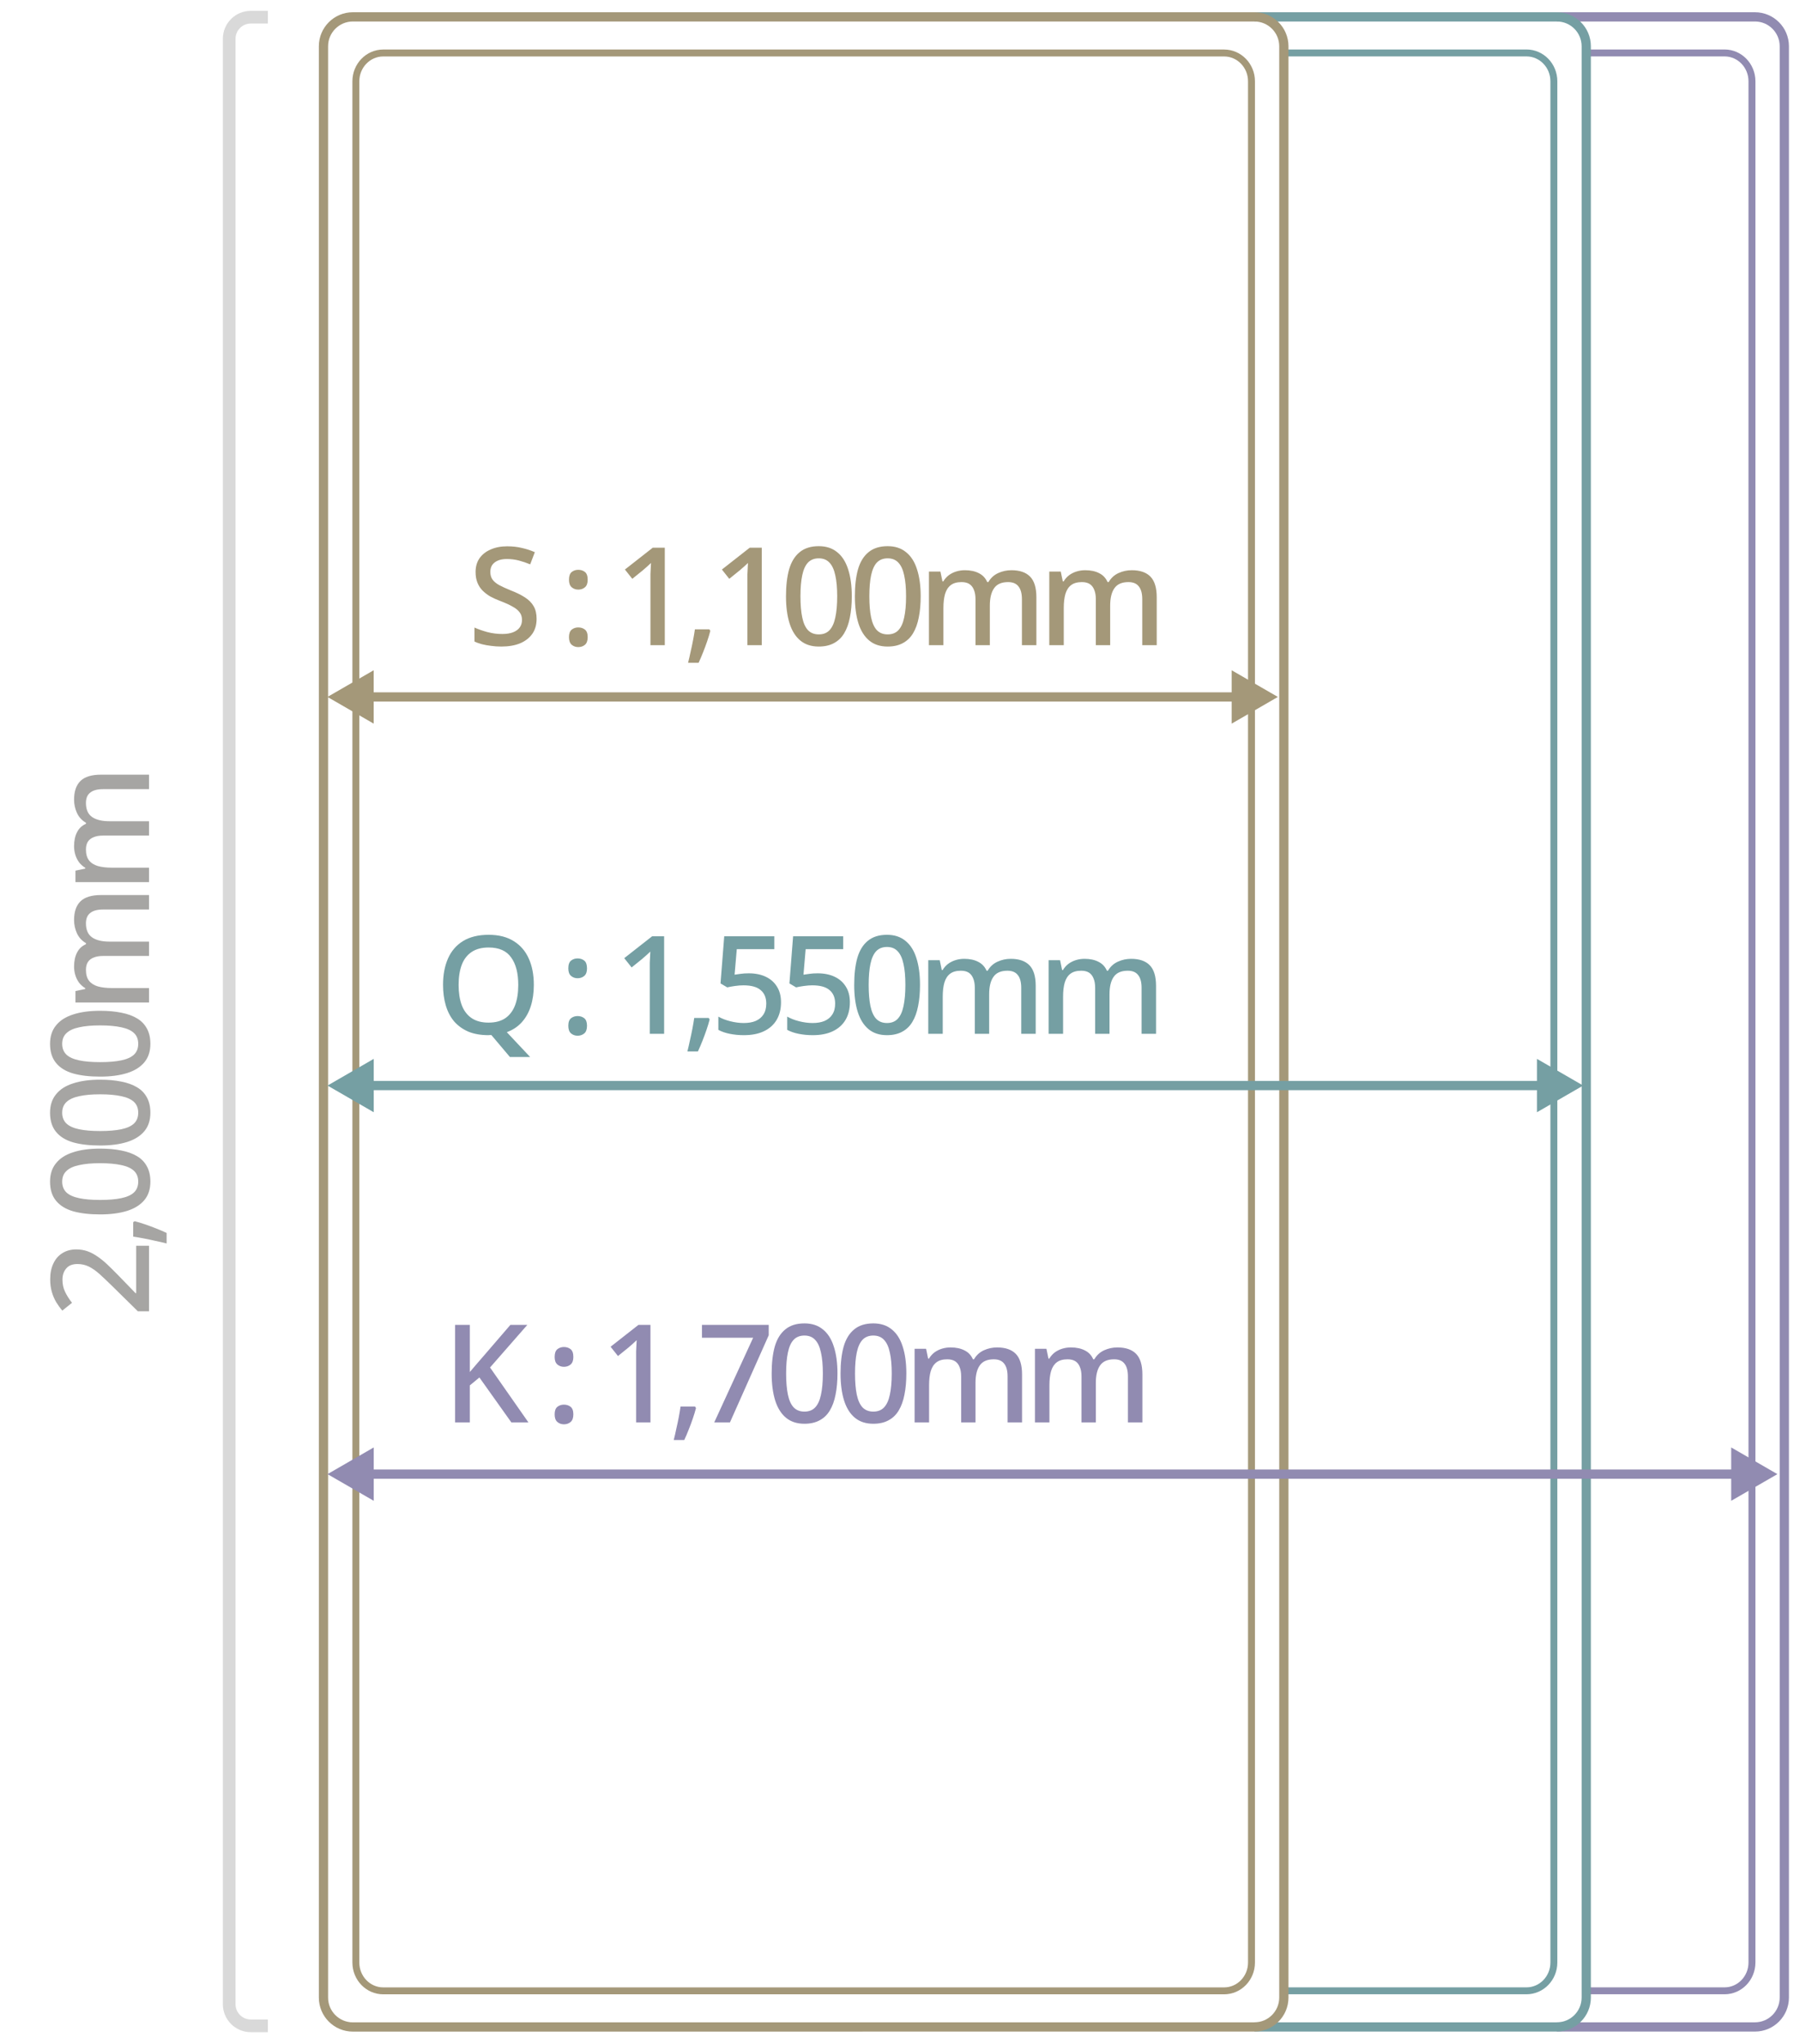 <svg width="133" height="151" viewBox="0 0 133 151" fill="none" xmlns="http://www.w3.org/2000/svg">
<path d="M115.034 1.246H129.671C130.869 1.246 131.841 2.219 131.841 3.416V147.552C131.841 148.75 130.869 149.722 129.671 149.722H115.034" stroke="#918BB1" stroke-width="0.683" stroke-miterlimit="10"/>
<path d="M117.204 3.911H127.427C128.543 3.911 129.45 4.847 129.45 6.003V144.961C129.45 146.117 128.543 147.053 127.427 147.053H117.204" stroke="#918BB1" stroke-width="0.512" stroke-miterlimit="10"/>
<path d="M92.69 1.246H115.036C116.234 1.246 117.206 2.219 117.206 3.416V147.552C117.206 148.75 116.234 149.722 115.036 149.722H92.69" stroke="#759FA3" stroke-width="0.683" stroke-miterlimit="10"/>
<path d="M94.861 3.911H112.79C113.907 3.911 114.814 4.847 114.814 6.003V144.961C114.814 146.117 113.907 147.053 112.79 147.053H94.861" stroke="#759FA3" stroke-width="0.512" stroke-miterlimit="10"/>
<path d="M63.392 149.725H26.072C24.874 149.725 23.901 148.752 23.901 147.555V3.416C23.901 2.219 24.874 1.246 26.072 1.246H92.691C93.889 1.246 94.862 2.219 94.862 3.416V147.552C94.862 148.75 93.889 149.722 92.691 149.722H63.392V149.725Z" stroke="#A49879" stroke-width="0.683" stroke-miterlimit="10"/>
<path d="M63.121 147.056H28.317C27.201 147.056 26.294 146.12 26.294 144.964V6.006C26.294 4.85 27.201 3.914 28.317 3.914H90.447C91.564 3.914 92.471 4.85 92.471 6.006V144.964C92.471 146.12 91.564 147.056 90.447 147.056H63.124H63.121Z" stroke="#A49879" stroke-width="0.512" stroke-miterlimit="10"/>
<path d="M19.792 1.27H18.531C17.65 1.27 16.935 1.982 16.935 2.866L16.935 148.044C16.935 148.925 17.65 149.64 18.531 149.64H19.792" stroke="#D9D9D9" stroke-width="0.937" stroke-miterlimit="10"/>
<path d="M11.011 92.017L11.011 96.858L10.184 96.858L8.297 95.002C7.927 94.639 7.608 94.337 7.339 94.094C7.063 93.852 6.801 93.671 6.552 93.55C6.297 93.429 6.021 93.368 5.725 93.368C5.355 93.368 5.08 93.476 4.898 93.691C4.71 93.906 4.615 94.185 4.615 94.528C4.615 94.858 4.679 95.154 4.807 95.416C4.928 95.678 5.1 95.951 5.322 96.233L4.605 96.808C4.437 96.613 4.286 96.404 4.151 96.183C4.017 95.954 3.909 95.702 3.829 95.426C3.748 95.144 3.708 94.834 3.708 94.498C3.708 94.041 3.788 93.647 3.95 93.318C4.104 92.988 4.326 92.736 4.615 92.561C4.905 92.38 5.244 92.289 5.634 92.289C5.923 92.289 6.196 92.333 6.451 92.42C6.7 92.507 6.946 92.635 7.188 92.803C7.43 92.965 7.675 93.163 7.924 93.398C8.173 93.634 8.435 93.893 8.711 94.175L10.012 95.517L10.063 95.517L10.063 92.017L11.011 92.017ZM9.952 90.205C10.187 90.266 10.443 90.343 10.718 90.437C10.994 90.531 11.266 90.632 11.535 90.74C11.811 90.848 12.07 90.959 12.312 91.073L12.312 91.85C12.05 91.782 11.771 91.718 11.475 91.658C11.186 91.591 10.9 91.53 10.617 91.476C10.335 91.422 10.076 91.379 9.841 91.345L9.841 90.276L9.952 90.205ZM7.4 84.842C7.985 84.842 8.506 84.889 8.963 84.983C9.42 85.07 9.81 85.212 10.133 85.407C10.449 85.595 10.691 85.847 10.859 86.163C11.028 86.472 11.112 86.846 11.112 87.283C11.112 87.834 10.964 88.288 10.668 88.645C10.372 89.001 9.948 89.267 9.397 89.441C8.839 89.616 8.173 89.704 7.4 89.704C6.619 89.704 5.954 89.626 5.402 89.472C4.851 89.31 4.431 89.051 4.141 88.695C3.846 88.339 3.698 87.868 3.698 87.283C3.698 86.731 3.846 86.277 4.141 85.921C4.431 85.558 4.851 85.289 5.402 85.114C5.954 84.933 6.619 84.842 7.4 84.842ZM7.4 88.635C8.025 88.635 8.546 88.591 8.963 88.503C9.38 88.416 9.693 88.275 9.901 88.08C10.11 87.878 10.214 87.612 10.214 87.283C10.214 86.953 10.113 86.691 9.911 86.496C9.703 86.294 9.39 86.15 8.973 86.062C8.549 85.968 8.025 85.921 7.4 85.921C6.774 85.921 6.256 85.968 5.846 86.062C5.429 86.15 5.116 86.294 4.908 86.496C4.7 86.691 4.595 86.953 4.595 87.283C4.595 87.612 4.7 87.878 4.908 88.08C5.116 88.275 5.429 88.416 5.846 88.503C6.256 88.591 6.774 88.635 7.4 88.635ZM7.4 79.752C7.985 79.752 8.506 79.799 8.963 79.893C9.42 79.981 9.81 80.122 10.133 80.317C10.449 80.505 10.691 80.757 10.859 81.074C11.028 81.383 11.112 81.756 11.112 82.193C11.112 82.745 10.964 83.199 10.668 83.555C10.372 83.911 9.948 84.177 9.397 84.352C8.839 84.527 8.173 84.614 7.4 84.614C6.619 84.614 5.954 84.537 5.402 84.382C4.851 84.221 4.431 83.962 4.141 83.606C3.846 83.249 3.698 82.778 3.698 82.193C3.698 81.642 3.846 81.188 4.141 80.832C4.431 80.468 4.851 80.199 5.402 80.025C5.954 79.843 6.619 79.752 7.4 79.752ZM7.4 83.545C8.025 83.545 8.546 83.501 8.963 83.414C9.38 83.326 9.693 83.185 9.901 82.99C10.11 82.788 10.214 82.523 10.214 82.193C10.214 81.864 10.113 81.602 9.911 81.406C9.703 81.205 9.39 81.06 8.973 80.973C8.549 80.879 8.025 80.832 7.4 80.832C6.774 80.832 6.256 80.879 5.846 80.973C5.429 81.06 5.116 81.205 4.908 81.406C4.7 81.602 4.595 81.864 4.595 82.193C4.595 82.523 4.7 82.788 4.908 82.99C5.116 83.185 5.429 83.326 5.846 83.414C6.256 83.501 6.774 83.545 7.4 83.545ZM7.4 74.663C7.985 74.663 8.506 74.71 8.963 74.804C9.42 74.891 9.81 75.032 10.133 75.228C10.449 75.416 10.691 75.668 10.859 75.984C11.028 76.293 11.112 76.667 11.112 77.104C11.112 77.655 10.964 78.109 10.668 78.466C10.372 78.822 9.948 79.088 9.397 79.262C8.839 79.437 8.173 79.525 7.4 79.525C6.619 79.525 5.954 79.447 5.402 79.293C4.851 79.131 4.431 78.872 4.141 78.516C3.846 78.159 3.698 77.689 3.698 77.104C3.698 76.552 3.846 76.098 4.141 75.742C4.431 75.379 4.851 75.11 5.402 74.935C5.954 74.753 6.619 74.663 7.4 74.663ZM7.4 78.455C8.025 78.455 8.546 78.412 8.963 78.324C9.38 78.237 9.693 78.096 9.901 77.901C10.11 77.699 10.214 77.433 10.214 77.104C10.214 76.774 10.113 76.512 9.911 76.317C9.703 76.115 9.39 75.971 8.973 75.883C8.549 75.789 8.025 75.742 7.4 75.742C6.774 75.742 6.256 75.789 5.846 75.883C5.429 75.971 5.116 76.115 4.908 76.317C4.7 76.512 4.595 76.774 4.595 77.104C4.595 77.433 4.7 77.699 4.908 77.901C5.116 78.096 5.429 78.237 5.846 78.324C6.256 78.412 6.774 78.455 7.4 78.455ZM5.473 67.959C5.473 67.347 5.631 66.887 5.947 66.577C6.263 66.268 6.771 66.113 7.47 66.113L11.011 66.113L11.011 67.182L7.611 67.182C7.194 67.182 6.882 67.266 6.673 67.435C6.458 67.596 6.35 67.852 6.35 68.201C6.35 68.685 6.502 69.032 6.804 69.24C7.1 69.449 7.531 69.553 8.096 69.553L11.011 69.553L11.011 70.612L7.611 70.612C7.336 70.612 7.104 70.652 6.915 70.733C6.727 70.807 6.586 70.918 6.492 71.066C6.398 71.214 6.35 71.406 6.35 71.641C6.35 71.977 6.424 72.243 6.572 72.438C6.72 72.633 6.939 72.774 7.228 72.862C7.511 72.942 7.857 72.983 8.267 72.983L11.011 72.983L11.011 74.052L5.574 74.052L5.574 73.204L6.3 73.053L6.3 72.993C6.112 72.878 5.957 72.74 5.836 72.579C5.715 72.411 5.624 72.226 5.564 72.024C5.503 71.823 5.473 71.614 5.473 71.399C5.473 70.989 5.547 70.642 5.695 70.36C5.836 70.078 6.055 69.872 6.35 69.745L6.35 69.664C6.048 69.489 5.826 69.247 5.685 68.938C5.544 68.628 5.473 68.302 5.473 67.959ZM5.473 59.067C5.473 58.455 5.631 57.995 5.947 57.685C6.263 57.376 6.771 57.221 7.47 57.221L11.011 57.221L11.011 58.291L7.611 58.291C7.194 58.291 6.882 58.375 6.673 58.543C6.458 58.704 6.35 58.96 6.35 59.309C6.35 59.794 6.502 60.14 6.804 60.348C7.1 60.557 7.531 60.661 8.096 60.661L11.011 60.661L11.011 61.72L7.611 61.72C7.336 61.72 7.104 61.761 6.915 61.841C6.727 61.915 6.586 62.026 6.492 62.174C6.398 62.322 6.35 62.514 6.35 62.749C6.35 63.085 6.424 63.351 6.572 63.546C6.72 63.741 6.939 63.882 7.228 63.97C7.511 64.05 7.857 64.091 8.267 64.091L11.011 64.091L11.011 65.16L5.574 65.16L5.574 64.312L6.3 64.161L6.3 64.101C6.112 63.986 5.957 63.849 5.836 63.687C5.715 63.519 5.624 63.334 5.564 63.132C5.503 62.931 5.473 62.722 5.473 62.507C5.473 62.097 5.547 61.75 5.695 61.468C5.836 61.185 6.055 60.98 6.35 60.853L6.35 60.772C6.048 60.597 5.826 60.355 5.685 60.046C5.544 59.736 5.473 59.41 5.473 59.067Z" fill="#A6A5A3"/>
<path d="M39.649 45.71C39.649 46.141 39.545 46.507 39.337 46.81C39.128 47.112 38.829 47.348 38.439 47.516C38.049 47.677 37.585 47.758 37.047 47.758C36.785 47.758 36.532 47.741 36.29 47.708C36.048 47.681 35.823 47.64 35.614 47.587C35.406 47.533 35.221 47.466 35.06 47.385V46.356C35.329 46.477 35.645 46.588 36.008 46.689C36.371 46.783 36.741 46.83 37.117 46.83C37.44 46.83 37.709 46.786 37.924 46.699C38.14 46.611 38.301 46.49 38.409 46.336C38.516 46.181 38.57 46 38.57 45.791C38.57 45.569 38.513 45.384 38.398 45.236C38.291 45.082 38.119 44.94 37.884 44.813C37.655 44.678 37.346 44.537 36.956 44.389C36.687 44.288 36.442 44.177 36.22 44.056C36.005 43.928 35.813 43.78 35.645 43.612C35.483 43.444 35.359 43.249 35.272 43.027C35.184 42.805 35.14 42.546 35.14 42.251C35.14 41.854 35.238 41.514 35.433 41.232C35.635 40.949 35.91 40.734 36.26 40.586C36.61 40.431 37.017 40.354 37.48 40.354C37.871 40.354 38.23 40.395 38.56 40.475C38.896 40.549 39.215 40.653 39.518 40.788L39.175 41.686C38.9 41.571 38.62 41.477 38.338 41.403C38.056 41.329 37.76 41.292 37.45 41.292C37.181 41.292 36.956 41.333 36.774 41.413C36.593 41.494 36.455 41.605 36.361 41.746C36.273 41.887 36.23 42.052 36.23 42.24C36.23 42.462 36.28 42.647 36.381 42.795C36.482 42.943 36.643 43.081 36.865 43.209C37.087 43.33 37.38 43.464 37.743 43.612C38.146 43.767 38.489 43.935 38.772 44.117C39.061 44.298 39.279 44.517 39.427 44.772C39.575 45.021 39.649 45.334 39.649 45.71ZM42.041 47.062C42.041 46.8 42.109 46.615 42.243 46.507C42.378 46.4 42.539 46.346 42.727 46.346C42.922 46.346 43.087 46.4 43.222 46.507C43.356 46.615 43.423 46.8 43.423 47.062C43.423 47.324 43.356 47.513 43.222 47.627C43.087 47.741 42.922 47.798 42.727 47.798C42.539 47.798 42.378 47.741 42.243 47.627C42.109 47.513 42.041 47.324 42.041 47.062ZM42.041 42.825C42.041 42.55 42.109 42.358 42.243 42.251C42.378 42.143 42.539 42.089 42.727 42.089C42.922 42.089 43.087 42.143 43.222 42.251C43.356 42.358 43.423 42.55 43.423 42.825C43.423 43.081 43.356 43.266 43.222 43.38C43.087 43.495 42.922 43.552 42.727 43.552C42.539 43.552 42.378 43.495 42.243 43.38C42.109 43.266 42.041 43.081 42.041 42.825ZM49.12 47.657H48.061V42.876C48.061 42.708 48.061 42.553 48.061 42.412C48.068 42.264 48.075 42.123 48.081 41.988C48.088 41.847 48.095 41.712 48.102 41.585C48.014 41.672 47.923 41.756 47.829 41.837C47.735 41.918 47.628 42.012 47.507 42.119L46.72 42.755L46.175 42.069L48.233 40.455H49.12V47.657ZM52.485 46.598C52.425 46.833 52.347 47.089 52.253 47.365C52.159 47.64 52.058 47.913 51.95 48.182C51.843 48.458 51.732 48.716 51.618 48.959H50.841C50.908 48.696 50.972 48.417 51.033 48.121C51.1 47.832 51.16 47.546 51.214 47.264C51.268 46.981 51.312 46.722 51.345 46.487H52.414L52.485 46.598ZM56.285 47.657H55.226V42.876C55.226 42.708 55.226 42.553 55.226 42.412C55.233 42.264 55.239 42.123 55.246 41.988C55.253 41.847 55.26 41.712 55.266 41.585C55.179 41.672 55.088 41.756 54.994 41.837C54.9 41.918 54.792 42.012 54.671 42.119L53.885 42.755L53.34 42.069L55.398 40.455H56.285V47.657ZM62.938 44.046C62.938 44.631 62.891 45.152 62.797 45.609C62.71 46.067 62.568 46.457 62.373 46.78C62.185 47.096 61.933 47.338 61.617 47.506C61.307 47.674 60.934 47.758 60.497 47.758C59.946 47.758 59.492 47.61 59.135 47.314C58.779 47.018 58.513 46.595 58.339 46.043C58.164 45.485 58.076 44.819 58.076 44.046C58.076 43.266 58.154 42.6 58.308 42.049C58.47 41.497 58.729 41.077 59.085 40.788C59.441 40.492 59.912 40.344 60.497 40.344C61.049 40.344 61.503 40.492 61.859 40.788C62.222 41.077 62.491 41.497 62.666 42.049C62.847 42.6 62.938 43.266 62.938 44.046ZM59.145 44.046C59.145 44.671 59.189 45.193 59.277 45.609C59.364 46.026 59.505 46.339 59.7 46.548C59.902 46.756 60.168 46.86 60.497 46.86C60.827 46.86 61.089 46.76 61.284 46.558C61.486 46.349 61.63 46.037 61.718 45.62C61.812 45.196 61.859 44.671 61.859 44.046C61.859 43.421 61.812 42.903 61.718 42.493C61.63 42.076 61.486 41.763 61.284 41.554C61.089 41.346 60.827 41.242 60.497 41.242C60.168 41.242 59.902 41.346 59.7 41.554C59.505 41.763 59.364 42.076 59.277 42.493C59.189 42.903 59.145 43.421 59.145 44.046ZM68.028 44.046C68.028 44.631 67.981 45.152 67.887 45.609C67.799 46.067 67.658 46.457 67.463 46.78C67.275 47.096 67.022 47.338 66.706 47.506C66.397 47.674 66.024 47.758 65.587 47.758C65.035 47.758 64.581 47.61 64.225 47.314C63.869 47.018 63.603 46.595 63.428 46.043C63.253 45.485 63.166 44.819 63.166 44.046C63.166 43.266 63.243 42.6 63.398 42.049C63.559 41.497 63.818 41.077 64.174 40.788C64.531 40.492 65.002 40.344 65.587 40.344C66.138 40.344 66.592 40.492 66.948 40.788C67.312 41.077 67.581 41.497 67.755 42.049C67.937 42.6 68.028 43.266 68.028 44.046ZM64.235 44.046C64.235 44.671 64.279 45.193 64.366 45.609C64.454 46.026 64.595 46.339 64.79 46.548C64.992 46.756 65.257 46.86 65.587 46.86C65.916 46.86 66.178 46.76 66.374 46.558C66.575 46.349 66.72 46.037 66.807 45.62C66.901 45.196 66.948 44.671 66.948 44.046C66.948 43.421 66.901 42.903 66.807 42.493C66.72 42.076 66.575 41.763 66.374 41.554C66.178 41.346 65.916 41.242 65.587 41.242C65.257 41.242 64.992 41.346 64.79 41.554C64.595 41.763 64.454 42.076 64.366 42.493C64.279 42.903 64.235 43.421 64.235 44.046ZM74.731 42.119C75.343 42.119 75.804 42.277 76.113 42.593C76.423 42.91 76.577 43.417 76.577 44.117V47.657H75.508V44.258C75.508 43.841 75.424 43.528 75.256 43.32C75.094 43.105 74.839 42.997 74.489 42.997C74.005 42.997 73.659 43.148 73.45 43.451C73.242 43.747 73.138 44.177 73.138 44.742V47.657H72.078V44.258C72.078 43.982 72.038 43.75 71.957 43.562C71.883 43.374 71.772 43.232 71.624 43.138C71.477 43.044 71.285 42.997 71.049 42.997C70.713 42.997 70.448 43.071 70.253 43.219C70.058 43.367 69.916 43.585 69.829 43.874C69.748 44.157 69.708 44.503 69.708 44.913V47.657H68.639V42.22H69.486L69.637 42.947H69.698C69.812 42.758 69.95 42.604 70.111 42.483C70.279 42.361 70.465 42.271 70.666 42.21C70.868 42.15 71.076 42.119 71.292 42.119C71.702 42.119 72.048 42.193 72.331 42.341C72.613 42.483 72.818 42.701 72.946 42.997H73.027C73.201 42.694 73.444 42.472 73.753 42.331C74.062 42.19 74.388 42.119 74.731 42.119ZM83.623 42.119C84.235 42.119 84.696 42.277 85.005 42.593C85.314 42.91 85.469 43.417 85.469 44.117V47.657H84.4V44.258C84.4 43.841 84.316 43.528 84.148 43.32C83.986 43.105 83.731 42.997 83.381 42.997C82.897 42.997 82.551 43.148 82.342 43.451C82.134 43.747 82.029 44.177 82.029 44.742V47.657H80.97V44.258C80.97 43.982 80.93 43.75 80.849 43.562C80.775 43.374 80.664 43.232 80.516 43.138C80.368 43.044 80.177 42.997 79.941 42.997C79.605 42.997 79.34 43.071 79.144 43.219C78.95 43.367 78.808 43.585 78.721 43.874C78.64 44.157 78.6 44.503 78.6 44.913V47.657H77.531V42.22H78.378L78.529 42.947H78.59C78.704 42.758 78.842 42.604 79.003 42.483C79.171 42.361 79.356 42.271 79.558 42.21C79.76 42.15 79.968 42.119 80.183 42.119C80.594 42.119 80.94 42.193 81.222 42.341C81.505 42.483 81.71 42.701 81.838 42.997H81.918C82.093 42.694 82.335 42.472 82.645 42.331C82.954 42.19 83.28 42.119 83.623 42.119Z" fill="#A49879"/>
<path d="M94.421 51.48L91.006 49.509V53.452L94.421 51.48ZM24.196 51.48L27.611 53.452V49.509L24.196 51.48ZM91.347 51.48V51.139L27.27 51.139V51.48V51.822L91.347 51.822V51.48Z" fill="#A49879"/>
<path d="M39.444 72.752C39.444 73.324 39.37 73.845 39.222 74.316C39.075 74.78 38.853 75.176 38.557 75.506C38.261 75.835 37.891 76.081 37.447 76.242L39.172 78.078H37.679L36.307 76.454C36.274 76.454 36.237 76.454 36.196 76.454C36.163 76.461 36.129 76.464 36.096 76.464C35.524 76.464 35.026 76.377 34.603 76.202C34.186 76.02 33.836 75.768 33.553 75.445C33.278 75.116 33.073 74.722 32.938 74.265C32.804 73.808 32.736 73.3 32.736 72.742C32.736 72.002 32.858 71.357 33.1 70.805C33.342 70.254 33.712 69.823 34.209 69.514C34.714 69.205 35.346 69.05 36.106 69.05C36.845 69.05 37.461 69.205 37.952 69.514C38.449 69.817 38.822 70.247 39.071 70.805C39.32 71.357 39.444 72.006 39.444 72.752ZM33.886 72.752C33.886 73.33 33.964 73.828 34.118 74.245C34.273 74.655 34.515 74.975 34.845 75.203C35.174 75.425 35.591 75.536 36.096 75.536C36.607 75.536 37.023 75.425 37.346 75.203C37.669 74.975 37.908 74.655 38.062 74.245C38.217 73.828 38.294 73.33 38.294 72.752C38.294 71.885 38.12 71.209 37.77 70.725C37.427 70.234 36.872 69.988 36.106 69.988C35.594 69.988 35.174 70.099 34.845 70.321C34.515 70.543 34.273 70.859 34.118 71.269C33.964 71.68 33.886 72.174 33.886 72.752ZM41.992 75.768C41.992 75.506 42.059 75.321 42.193 75.213C42.328 75.106 42.489 75.052 42.677 75.052C42.872 75.052 43.037 75.106 43.172 75.213C43.306 75.321 43.373 75.506 43.373 75.768C43.373 76.03 43.306 76.219 43.172 76.333C43.037 76.447 42.872 76.504 42.677 76.504C42.489 76.504 42.328 76.447 42.193 76.333C42.059 76.219 41.992 76.03 41.992 75.768ZM41.992 71.531C41.992 71.256 42.059 71.064 42.193 70.957C42.328 70.849 42.489 70.795 42.677 70.795C42.872 70.795 43.037 70.849 43.172 70.957C43.306 71.064 43.373 71.256 43.373 71.531C43.373 71.787 43.306 71.972 43.172 72.086C43.037 72.201 42.872 72.258 42.677 72.258C42.489 72.258 42.328 72.201 42.193 72.086C42.059 71.972 41.992 71.787 41.992 71.531ZM49.071 76.363H48.011V71.582C48.011 71.414 48.011 71.259 48.011 71.118C48.018 70.97 48.025 70.829 48.032 70.694C48.038 70.553 48.045 70.419 48.052 70.291C47.964 70.378 47.873 70.462 47.779 70.543C47.685 70.624 47.578 70.718 47.457 70.825L46.67 71.461L46.125 70.775L48.183 69.161H49.071V76.363ZM52.435 75.304C52.375 75.54 52.297 75.795 52.203 76.071C52.109 76.347 52.008 76.619 51.901 76.888C51.793 77.163 51.682 77.422 51.568 77.665H50.791C50.858 77.402 50.922 77.123 50.983 76.827C51.05 76.538 51.11 76.252 51.164 75.97C51.218 75.687 51.262 75.428 51.295 75.193H52.364L52.435 75.304ZM55.327 71.895C55.805 71.895 56.222 71.979 56.578 72.147C56.935 72.315 57.21 72.557 57.405 72.873C57.607 73.189 57.708 73.576 57.708 74.033C57.708 74.537 57.6 74.971 57.385 75.334C57.17 75.698 56.857 75.977 56.447 76.172C56.044 76.367 55.549 76.464 54.964 76.464C54.594 76.464 54.245 76.43 53.915 76.363C53.586 76.296 53.307 76.198 53.078 76.071V75.092C53.32 75.234 53.613 75.348 53.956 75.435C54.305 75.523 54.638 75.566 54.954 75.566C55.297 75.566 55.59 75.516 55.832 75.415C56.081 75.308 56.272 75.15 56.407 74.941C56.548 74.726 56.619 74.457 56.619 74.134C56.619 73.697 56.481 73.364 56.205 73.135C55.936 72.9 55.509 72.782 54.924 72.782C54.736 72.782 54.524 72.799 54.288 72.833C54.06 72.866 53.875 72.9 53.734 72.934L53.239 72.641L53.512 69.161H57.214V70.109H54.44L54.278 71.996C54.393 71.975 54.537 71.955 54.712 71.935C54.887 71.908 55.092 71.895 55.327 71.895ZM60.417 71.895C60.894 71.895 61.311 71.979 61.668 72.147C62.024 72.315 62.3 72.557 62.495 72.873C62.697 73.189 62.797 73.576 62.797 74.033C62.797 74.537 62.69 74.971 62.475 75.334C62.26 75.698 61.947 75.977 61.537 76.172C61.133 76.367 60.639 76.464 60.054 76.464C59.684 76.464 59.334 76.43 59.005 76.363C58.675 76.296 58.396 76.198 58.167 76.071V75.092C58.41 75.234 58.702 75.348 59.045 75.435C59.395 75.523 59.728 75.566 60.044 75.566C60.387 75.566 60.679 75.516 60.921 75.415C61.17 75.308 61.362 75.15 61.496 74.941C61.638 74.726 61.708 74.457 61.708 74.134C61.708 73.697 61.57 73.364 61.294 73.135C61.026 72.9 60.599 72.782 60.014 72.782C59.825 72.782 59.613 72.799 59.378 72.833C59.149 72.866 58.964 72.9 58.823 72.934L58.329 72.641L58.601 69.161H62.303V70.109H59.529L59.368 71.996C59.482 71.975 59.627 71.955 59.802 71.935C59.977 71.908 60.182 71.895 60.417 71.895ZM67.978 72.752C67.978 73.337 67.931 73.858 67.837 74.316C67.749 74.773 67.608 75.163 67.413 75.486C67.225 75.802 66.972 76.044 66.656 76.212C66.347 76.38 65.974 76.464 65.537 76.464C64.985 76.464 64.531 76.316 64.175 76.02C63.819 75.724 63.553 75.301 63.378 74.749C63.203 74.191 63.116 73.525 63.116 72.752C63.116 71.972 63.193 71.306 63.348 70.755C63.509 70.203 63.768 69.783 64.124 69.494C64.481 69.198 64.952 69.05 65.537 69.05C66.088 69.05 66.542 69.198 66.898 69.494C67.262 69.783 67.531 70.203 67.706 70.755C67.887 71.306 67.978 71.972 67.978 72.752ZM64.185 72.752C64.185 73.377 64.229 73.899 64.316 74.316C64.404 74.733 64.545 75.045 64.74 75.254C64.942 75.462 65.207 75.566 65.537 75.566C65.866 75.566 66.129 75.466 66.323 75.264C66.525 75.055 66.67 74.743 66.757 74.326C66.851 73.902 66.898 73.377 66.898 72.752C66.898 72.127 66.851 71.609 66.757 71.199C66.67 70.782 66.525 70.469 66.323 70.261C66.129 70.052 65.866 69.948 65.537 69.948C65.207 69.948 64.942 70.052 64.74 70.261C64.545 70.469 64.404 70.782 64.316 71.199C64.229 71.609 64.185 72.127 64.185 72.752ZM74.681 70.825C75.293 70.825 75.754 70.984 76.063 71.299C76.373 71.616 76.527 72.123 76.527 72.823V76.363H75.458V72.964C75.458 72.547 75.374 72.234 75.206 72.026C75.044 71.811 74.789 71.703 74.439 71.703C73.955 71.703 73.609 71.854 73.4 72.157C73.192 72.453 73.088 72.883 73.088 73.448V76.363H72.028V72.964C72.028 72.688 71.988 72.456 71.907 72.268C71.833 72.08 71.722 71.938 71.575 71.844C71.427 71.75 71.235 71.703 70.999 71.703C70.663 71.703 70.398 71.777 70.203 71.925C70.008 72.073 69.866 72.291 69.779 72.581C69.698 72.863 69.658 73.209 69.658 73.62V76.363H68.589V70.926H69.436L69.587 71.653H69.648C69.762 71.464 69.9 71.31 70.061 71.189C70.23 71.067 70.415 70.977 70.616 70.916C70.818 70.856 71.026 70.825 71.242 70.825C71.652 70.825 71.998 70.899 72.281 71.047C72.563 71.189 72.768 71.407 72.896 71.703H72.977C73.151 71.4 73.394 71.178 73.703 71.037C74.012 70.896 74.338 70.825 74.681 70.825ZM83.573 70.825C84.185 70.825 84.646 70.984 84.955 71.299C85.264 71.616 85.419 72.123 85.419 72.823V76.363H84.35V72.964C84.35 72.547 84.266 72.234 84.098 72.026C83.936 71.811 83.681 71.703 83.331 71.703C82.847 71.703 82.501 71.854 82.292 72.157C82.084 72.453 81.98 72.883 81.98 73.448V76.363H80.92V72.964C80.92 72.688 80.88 72.456 80.799 72.268C80.725 72.08 80.614 71.938 80.466 71.844C80.319 71.75 80.127 71.703 79.891 71.703C79.555 71.703 79.29 71.777 79.094 71.925C78.9 72.073 78.758 72.291 78.671 72.581C78.59 72.863 78.55 73.209 78.55 73.62V76.363H77.481V70.926H78.328L78.479 71.653H78.54C78.654 71.464 78.792 71.31 78.953 71.189C79.121 71.067 79.306 70.977 79.508 70.916C79.71 70.856 79.918 70.825 80.133 70.825C80.544 70.825 80.89 70.899 81.172 71.047C81.455 71.189 81.66 71.407 81.788 71.703H81.868C82.043 71.4 82.285 71.178 82.595 71.037C82.904 70.896 83.23 70.825 83.573 70.825Z" fill="#759FA3"/>
<path d="M116.979 80.186L113.564 78.214V82.157L116.979 80.186ZM24.2 80.186L27.615 82.157V78.214L24.2 80.186ZM113.905 80.186V79.844L27.273 79.844V80.186V80.527L113.905 80.527V80.186Z" fill="#759FA3"/>
<path d="M39.044 105.066H37.783L35.422 101.748L34.716 102.333V105.066H33.627V97.864H34.716V101.344C34.891 101.136 35.066 100.931 35.241 100.729C35.416 100.527 35.591 100.325 35.765 100.124L37.712 97.864H38.963L36.209 101.011L39.044 105.066ZM40.982 104.471C40.982 104.209 41.05 104.024 41.184 103.916C41.319 103.809 41.48 103.755 41.668 103.755C41.863 103.755 42.028 103.809 42.163 103.916C42.297 104.024 42.364 104.209 42.364 104.471C42.364 104.734 42.297 104.922 42.163 105.036C42.028 105.15 41.863 105.208 41.668 105.208C41.48 105.208 41.319 105.15 41.184 105.036C41.05 104.922 40.982 104.734 40.982 104.471ZM40.982 100.235C40.982 99.959 41.05 99.767 41.184 99.66C41.319 99.552 41.48 99.498 41.668 99.498C41.863 99.498 42.028 99.552 42.163 99.66C42.297 99.767 42.364 99.959 42.364 100.235C42.364 100.49 42.297 100.675 42.163 100.789C42.028 100.904 41.863 100.961 41.668 100.961C41.48 100.961 41.319 100.904 41.184 100.789C41.05 100.675 40.982 100.49 40.982 100.235ZM48.061 105.066H47.002V100.285C47.002 100.117 47.002 99.962 47.002 99.821C47.009 99.673 47.016 99.532 47.022 99.397C47.029 99.256 47.036 99.122 47.042 98.994C46.955 99.081 46.864 99.165 46.77 99.246C46.676 99.327 46.568 99.421 46.447 99.529L45.661 100.164L45.116 99.478L47.174 97.864H48.061V105.066ZM51.426 104.007C51.365 104.243 51.288 104.498 51.194 104.774C51.1 105.05 50.999 105.322 50.891 105.591C50.784 105.867 50.673 106.126 50.559 106.368H49.782C49.849 106.105 49.913 105.826 49.973 105.53C50.041 105.241 50.101 104.955 50.155 104.673C50.209 104.391 50.252 104.132 50.286 103.896H51.355L51.426 104.007ZM52.775 105.066L55.65 98.812H51.867V97.864H56.8V98.631L53.935 105.066H52.775ZM61.879 101.455C61.879 102.04 61.832 102.561 61.738 103.019C61.651 103.476 61.509 103.866 61.314 104.189C61.126 104.505 60.874 104.747 60.558 104.915C60.248 105.083 59.875 105.167 59.438 105.167C58.887 105.167 58.433 105.019 58.076 104.723C57.72 104.428 57.454 104.004 57.279 103.452C57.105 102.894 57.017 102.229 57.017 101.455C57.017 100.675 57.094 100.009 57.249 99.458C57.41 98.906 57.669 98.486 58.026 98.197C58.382 97.901 58.853 97.753 59.438 97.753C59.989 97.753 60.443 97.901 60.8 98.197C61.163 98.486 61.432 98.906 61.607 99.458C61.788 100.009 61.879 100.675 61.879 101.455ZM58.086 101.455C58.086 102.081 58.13 102.602 58.218 103.019C58.305 103.436 58.446 103.748 58.641 103.957C58.843 104.165 59.108 104.27 59.438 104.27C59.768 104.27 60.03 104.169 60.225 103.967C60.427 103.758 60.571 103.446 60.659 103.029C60.753 102.605 60.8 102.081 60.8 101.455C60.8 100.83 60.753 100.312 60.659 99.902C60.571 99.485 60.427 99.172 60.225 98.964C60.03 98.755 59.768 98.651 59.438 98.651C59.108 98.651 58.843 98.755 58.641 98.964C58.446 99.172 58.305 99.485 58.218 99.902C58.13 100.312 58.086 100.83 58.086 101.455ZM66.969 101.455C66.969 102.04 66.922 102.561 66.828 103.019C66.74 103.476 66.599 103.866 66.404 104.189C66.216 104.505 65.963 104.747 65.647 104.915C65.338 105.083 64.965 105.167 64.528 105.167C63.976 105.167 63.522 105.019 63.166 104.723C62.809 104.428 62.544 104.004 62.369 103.452C62.194 102.894 62.107 102.229 62.107 101.455C62.107 100.675 62.184 100.009 62.339 99.458C62.5 98.906 62.759 98.486 63.115 98.197C63.472 97.901 63.943 97.753 64.528 97.753C65.079 97.753 65.533 97.901 65.889 98.197C66.252 98.486 66.522 98.906 66.696 99.458C66.878 100.009 66.969 100.675 66.969 101.455ZM63.176 101.455C63.176 102.081 63.22 102.602 63.307 103.019C63.395 103.436 63.536 103.748 63.731 103.957C63.932 104.165 64.198 104.27 64.528 104.27C64.857 104.27 65.119 104.169 65.314 103.967C65.516 103.758 65.661 103.446 65.748 103.029C65.842 102.605 65.889 102.081 65.889 101.455C65.889 100.83 65.842 100.312 65.748 99.902C65.661 99.485 65.516 99.172 65.314 98.964C65.119 98.755 64.857 98.651 64.528 98.651C64.198 98.651 63.932 98.755 63.731 98.964C63.536 99.172 63.395 99.485 63.307 99.902C63.22 100.312 63.176 100.83 63.176 101.455ZM73.672 99.529C74.284 99.529 74.745 99.687 75.054 100.003C75.363 100.319 75.518 100.826 75.518 101.526V105.066H74.449V101.667C74.449 101.25 74.365 100.937 74.197 100.729C74.035 100.514 73.78 100.406 73.43 100.406C72.946 100.406 72.6 100.557 72.391 100.86C72.183 101.156 72.078 101.586 72.078 102.151V105.066H71.019V101.667C71.019 101.391 70.979 101.159 70.898 100.971C70.824 100.783 70.713 100.642 70.565 100.547C70.417 100.453 70.226 100.406 69.99 100.406C69.654 100.406 69.388 100.48 69.194 100.628C68.999 100.776 68.857 100.995 68.77 101.284C68.689 101.566 68.649 101.912 68.649 102.323V105.066H67.579V99.629H68.427L68.578 100.356H68.639C68.753 100.167 68.891 100.013 69.052 99.892C69.22 99.771 69.405 99.68 69.607 99.619C69.809 99.559 70.017 99.529 70.232 99.529C70.643 99.529 70.989 99.603 71.271 99.751C71.554 99.892 71.759 100.11 71.887 100.406H71.967C72.142 100.104 72.384 99.882 72.694 99.74C73.003 99.599 73.329 99.529 73.672 99.529ZM82.564 99.529C83.176 99.529 83.637 99.687 83.946 100.003C84.255 100.319 84.41 100.826 84.41 101.526V105.066H83.341V101.667C83.341 101.25 83.257 100.937 83.089 100.729C82.927 100.514 82.672 100.406 82.322 100.406C81.838 100.406 81.492 100.557 81.283 100.86C81.075 101.156 80.97 101.586 80.97 102.151V105.066H79.911V101.667C79.911 101.391 79.871 101.159 79.79 100.971C79.716 100.783 79.605 100.642 79.457 100.547C79.309 100.453 79.118 100.406 78.882 100.406C78.546 100.406 78.28 100.48 78.085 100.628C77.89 100.776 77.749 100.995 77.662 101.284C77.581 101.566 77.541 101.912 77.541 102.323V105.066H76.471V99.629H77.319L77.47 100.356H77.531C77.645 100.167 77.783 100.013 77.944 99.892C78.112 99.771 78.297 99.68 78.499 99.619C78.701 99.559 78.909 99.529 79.124 99.529C79.535 99.529 79.881 99.603 80.163 99.751C80.446 99.892 80.651 100.11 80.779 100.406H80.859C81.034 100.104 81.276 99.882 81.586 99.74C81.895 99.599 82.221 99.529 82.564 99.529Z" fill="#918BB1"/>
<path d="M131.331 108.888L127.916 106.916V110.859L131.331 108.888ZM24.2 108.888L27.615 110.859V106.916L24.2 108.888ZM128.258 108.888V108.546L27.274 108.546V108.888V109.229L128.258 109.229V108.888Z" fill="#918BB1"/>
</svg>
